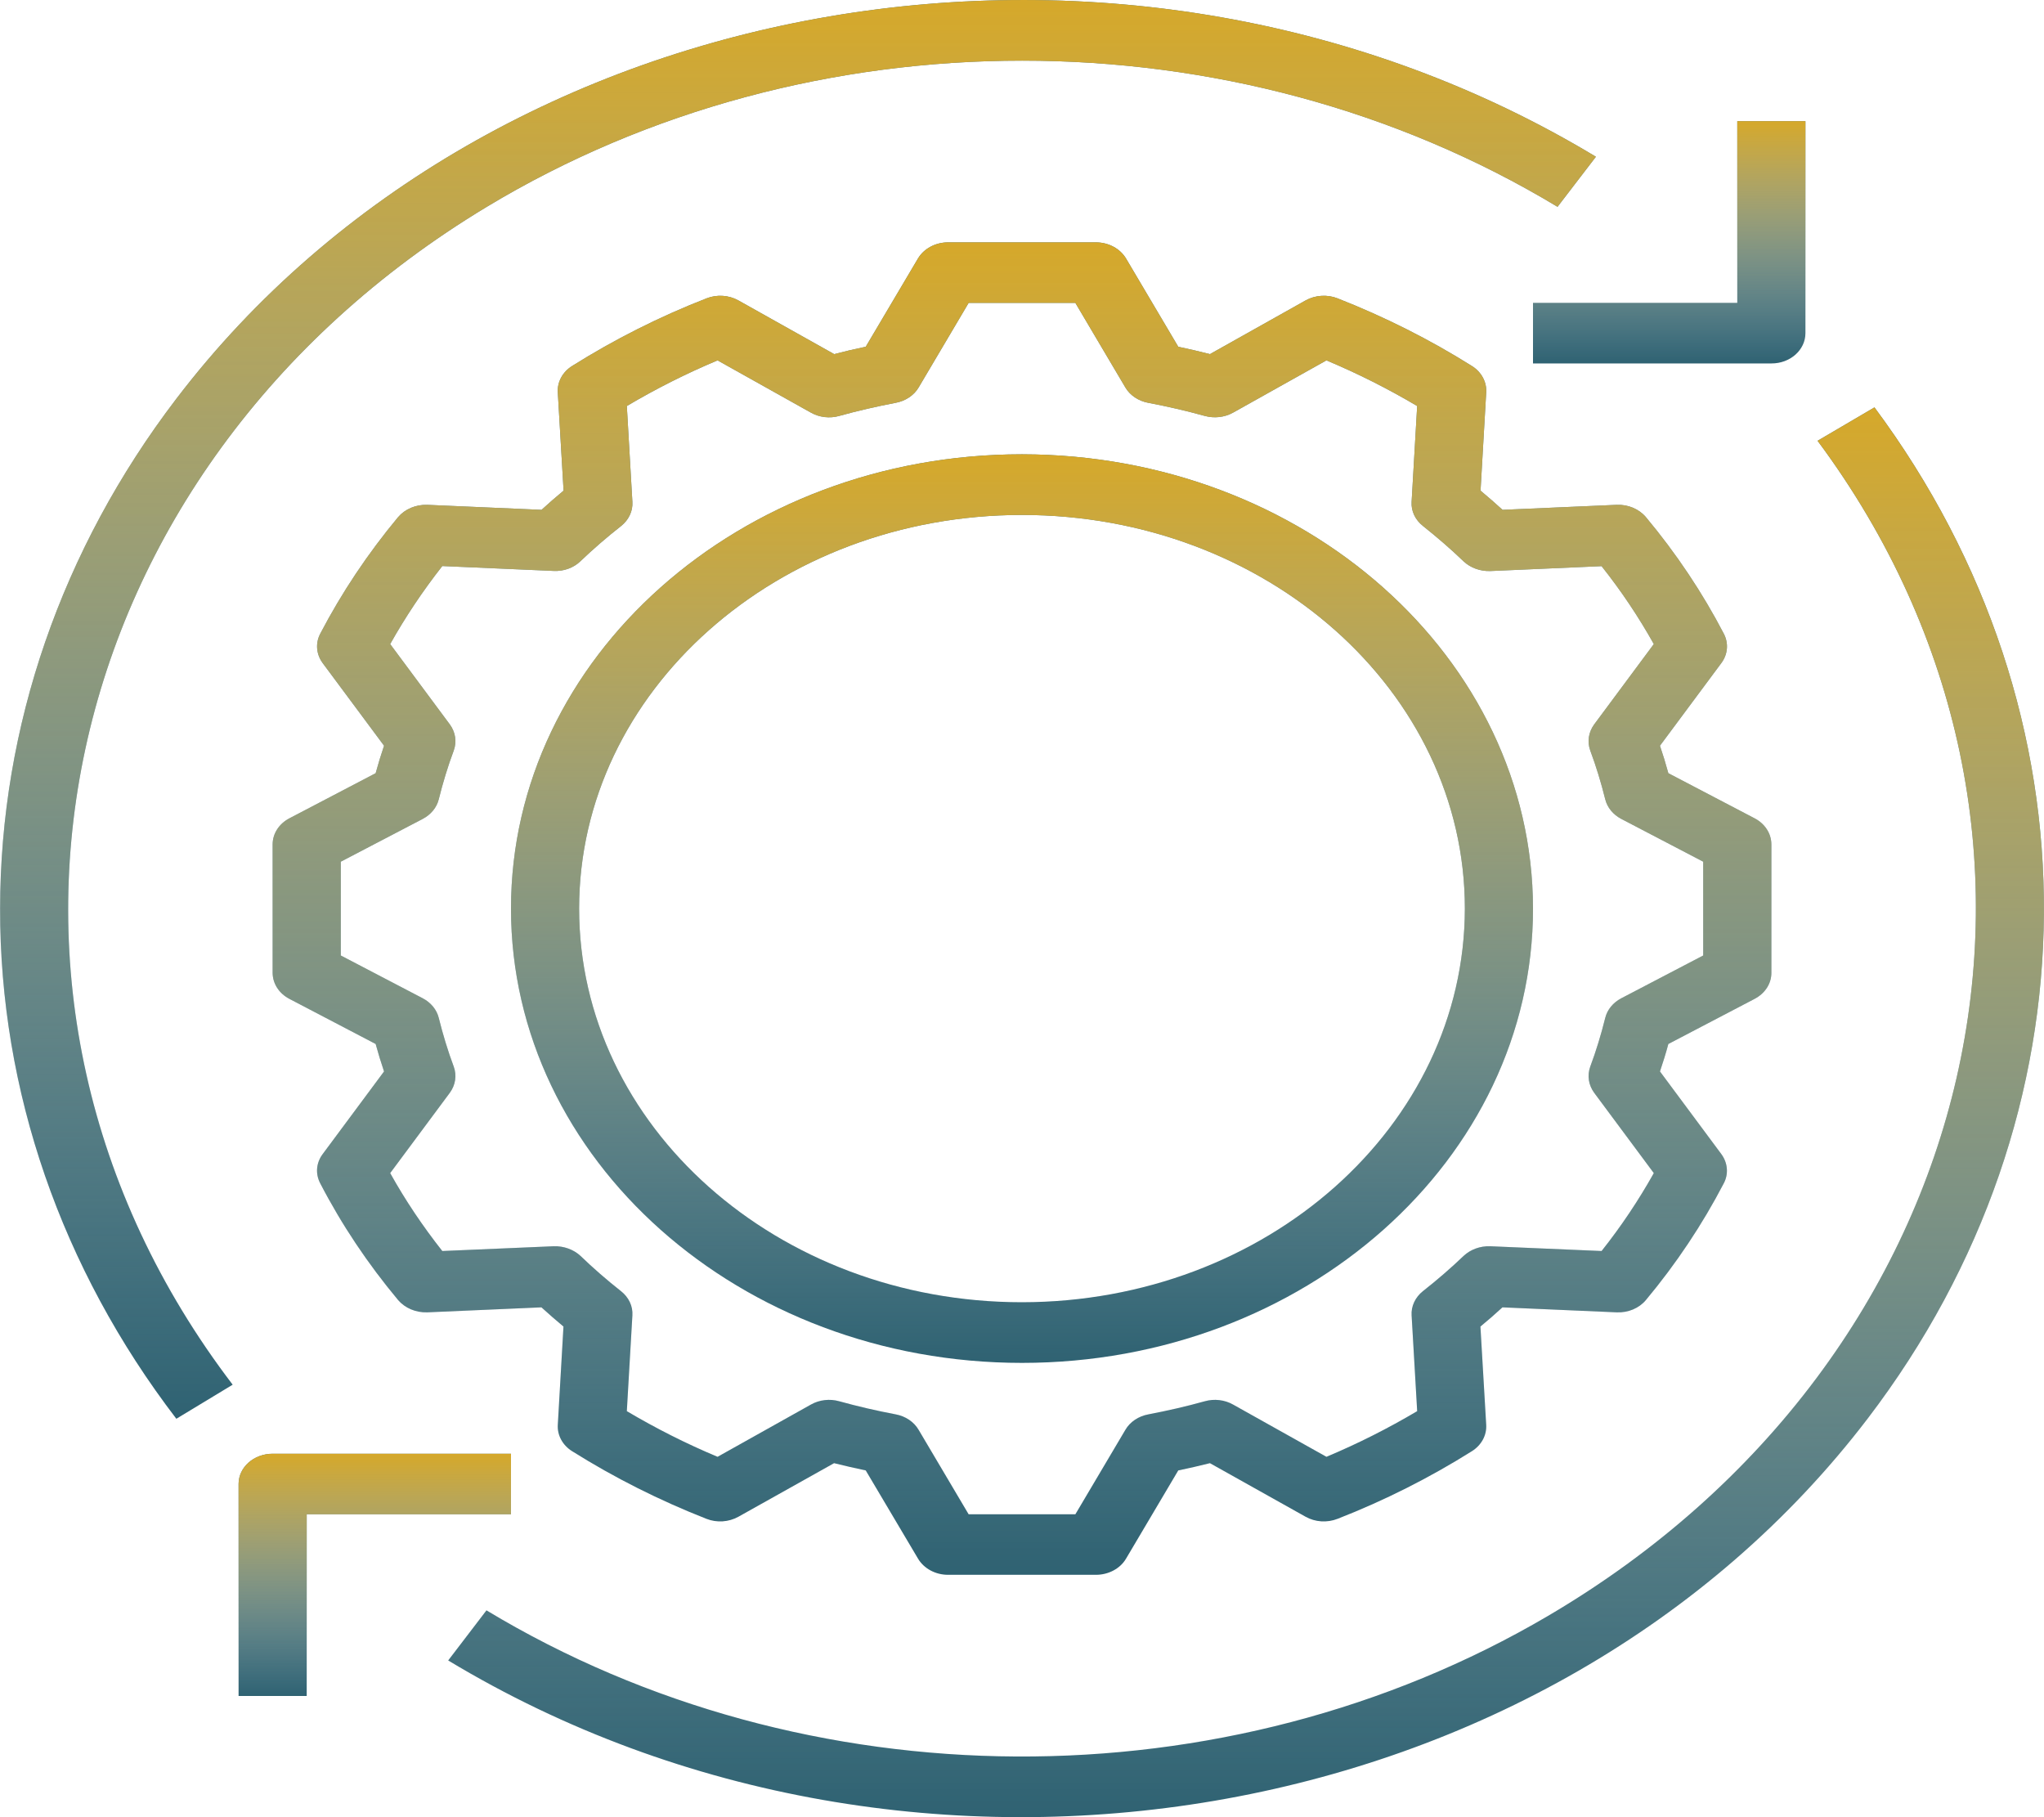 <svg width="18" height="16" viewBox="0 0 18 16" fill="none" xmlns="http://www.w3.org/2000/svg">
<g clip-path="url(#clip0)">
<path d="M15.451 7.205L14.692 6.808C14.67 6.727 14.645 6.646 14.618 6.566L15.158 5.839C15.216 5.762 15.224 5.664 15.181 5.581C14.992 5.218 14.762 4.874 14.494 4.553C14.434 4.482 14.338 4.441 14.238 4.445L13.232 4.489C13.168 4.431 13.104 4.375 13.038 4.32L13.088 3.453C13.093 3.362 13.045 3.274 12.961 3.222C12.59 2.989 12.194 2.79 11.779 2.627C11.688 2.591 11.583 2.598 11.498 2.645L10.655 3.118C10.563 3.094 10.47 3.073 10.376 3.053L9.916 2.276C9.864 2.189 9.762 2.134 9.651 2.134H8.349C8.238 2.134 8.136 2.189 8.084 2.276L7.624 3.053C7.531 3.072 7.438 3.094 7.346 3.118L6.502 2.645C6.418 2.598 6.313 2.591 6.222 2.627C5.806 2.789 5.41 2.989 5.039 3.222C4.955 3.274 4.907 3.362 4.912 3.453L4.963 4.32C4.897 4.375 4.832 4.431 4.769 4.489L3.762 4.445C3.662 4.442 3.567 4.482 3.506 4.553C3.239 4.874 3.009 5.218 2.82 5.58C2.776 5.664 2.785 5.762 2.842 5.839L3.382 6.566C3.355 6.646 3.33 6.727 3.308 6.808L2.549 7.205C2.457 7.253 2.401 7.34 2.401 7.435V8.565C2.401 8.66 2.457 8.747 2.549 8.795L3.308 9.192C3.33 9.273 3.355 9.354 3.382 9.434L2.842 10.161C2.784 10.238 2.776 10.335 2.82 10.419C3.008 10.782 3.238 11.126 3.506 11.447C3.567 11.518 3.662 11.558 3.762 11.555L4.768 11.511C4.832 11.569 4.896 11.625 4.962 11.68L4.912 12.547C4.907 12.638 4.955 12.726 5.039 12.778C5.41 13.011 5.806 13.21 6.221 13.373C6.312 13.409 6.417 13.402 6.502 13.355L7.345 12.883C7.437 12.906 7.53 12.927 7.624 12.947L8.084 13.723C8.136 13.811 8.238 13.866 8.349 13.866H9.651C9.762 13.866 9.865 13.811 9.916 13.724L10.376 12.947C10.469 12.928 10.562 12.906 10.655 12.883L11.498 13.355C11.582 13.402 11.687 13.409 11.779 13.373C12.194 13.211 12.59 13.011 12.961 12.778C13.045 12.726 13.093 12.638 13.088 12.547L13.037 11.68C13.104 11.625 13.168 11.569 13.231 11.511L14.238 11.555C14.338 11.559 14.434 11.519 14.494 11.447C14.761 11.127 14.991 10.782 15.18 10.419C15.224 10.336 15.215 10.238 15.158 10.161L14.618 9.434C14.645 9.354 14.67 9.274 14.692 9.192L15.451 8.795C15.543 8.747 15.6 8.66 15.599 8.565V7.435C15.599 7.34 15.543 7.253 15.451 7.205ZM14.999 8.413L14.277 8.79C14.205 8.828 14.154 8.89 14.136 8.963C14.1 9.108 14.056 9.253 14.004 9.392C13.976 9.47 13.989 9.554 14.039 9.622L14.564 10.329C14.43 10.568 14.277 10.797 14.104 11.015L13.123 10.973C13.035 10.97 12.95 11.001 12.889 11.058C12.776 11.166 12.656 11.27 12.531 11.368C12.463 11.422 12.426 11.501 12.431 11.581L12.48 12.425C12.225 12.576 11.958 12.711 11.681 12.827L10.859 12.367C10.785 12.325 10.693 12.314 10.609 12.338C10.448 12.383 10.281 12.421 10.114 12.453C10.026 12.469 9.951 12.519 9.91 12.59L9.47 13.333H8.53L8.09 12.59C8.049 12.519 7.974 12.469 7.887 12.453C7.717 12.421 7.55 12.382 7.391 12.338C7.307 12.314 7.215 12.325 7.141 12.367L6.319 12.827C6.042 12.711 5.775 12.576 5.52 12.425L5.569 11.581C5.574 11.5 5.537 11.422 5.468 11.368C5.345 11.271 5.224 11.166 5.111 11.057C5.05 11.001 4.964 10.97 4.876 10.973L3.895 11.015C3.723 10.797 3.569 10.568 3.436 10.329L3.961 9.622C4.011 9.554 4.024 9.47 3.996 9.392C3.944 9.253 3.9 9.108 3.864 8.963C3.846 8.89 3.795 8.828 3.723 8.79L3.001 8.413V7.587L3.723 7.21C3.795 7.172 3.846 7.11 3.864 7.037C3.9 6.892 3.944 6.747 3.996 6.608C4.024 6.53 4.011 6.446 3.961 6.378L3.436 5.671C3.57 5.432 3.723 5.203 3.895 4.984L4.877 5.027C4.965 5.031 5.051 5 5.111 4.942C5.224 4.834 5.344 4.73 5.469 4.632C5.537 4.578 5.574 4.5 5.569 4.419L5.52 3.575C5.775 3.424 6.042 3.289 6.319 3.173L7.141 3.633C7.215 3.675 7.307 3.686 7.391 3.662C7.552 3.617 7.719 3.579 7.886 3.547C7.974 3.531 8.049 3.481 8.09 3.411L8.53 2.667H9.47L9.91 3.411C9.951 3.481 10.026 3.531 10.113 3.547C10.283 3.579 10.45 3.618 10.609 3.662C10.693 3.685 10.784 3.675 10.859 3.633L11.681 3.173C11.958 3.289 12.225 3.424 12.48 3.575L12.431 4.419C12.426 4.5 12.463 4.578 12.532 4.632C12.655 4.73 12.776 4.834 12.889 4.943C12.95 5 13.036 5.031 13.124 5.028L14.104 4.985C14.277 5.203 14.431 5.433 14.564 5.671L14.039 6.378C13.989 6.446 13.976 6.53 14.004 6.608C14.056 6.747 14.1 6.892 14.136 7.037C14.154 7.11 14.205 7.172 14.277 7.21L14.999 7.587V8.413H14.999Z" fill="#2E6171" fill-opacity="0.99"/>
<path d="M15.451 7.205L14.692 6.808C14.67 6.727 14.645 6.646 14.618 6.566L15.158 5.839C15.216 5.762 15.224 5.664 15.181 5.581C14.992 5.218 14.762 4.874 14.494 4.553C14.434 4.482 14.338 4.441 14.238 4.445L13.232 4.489C13.168 4.431 13.104 4.375 13.038 4.32L13.088 3.453C13.093 3.362 13.045 3.274 12.961 3.222C12.59 2.989 12.194 2.79 11.779 2.627C11.688 2.591 11.583 2.598 11.498 2.645L10.655 3.118C10.563 3.094 10.47 3.073 10.376 3.053L9.916 2.276C9.864 2.189 9.762 2.134 9.651 2.134H8.349C8.238 2.134 8.136 2.189 8.084 2.276L7.624 3.053C7.531 3.072 7.438 3.094 7.346 3.118L6.502 2.645C6.418 2.598 6.313 2.591 6.222 2.627C5.806 2.789 5.41 2.989 5.039 3.222C4.955 3.274 4.907 3.362 4.912 3.453L4.963 4.32C4.897 4.375 4.832 4.431 4.769 4.489L3.762 4.445C3.662 4.442 3.567 4.482 3.506 4.553C3.239 4.874 3.009 5.218 2.82 5.58C2.776 5.664 2.785 5.762 2.842 5.839L3.382 6.566C3.355 6.646 3.33 6.727 3.308 6.808L2.549 7.205C2.457 7.253 2.401 7.34 2.401 7.435V8.565C2.401 8.66 2.457 8.747 2.549 8.795L3.308 9.192C3.33 9.273 3.355 9.354 3.382 9.434L2.842 10.161C2.784 10.238 2.776 10.335 2.82 10.419C3.008 10.782 3.238 11.126 3.506 11.447C3.567 11.518 3.662 11.558 3.762 11.555L4.768 11.511C4.832 11.569 4.896 11.625 4.962 11.68L4.912 12.547C4.907 12.638 4.955 12.726 5.039 12.778C5.41 13.011 5.806 13.21 6.221 13.373C6.312 13.409 6.417 13.402 6.502 13.355L7.345 12.883C7.437 12.906 7.53 12.927 7.624 12.947L8.084 13.723C8.136 13.811 8.238 13.866 8.349 13.866H9.651C9.762 13.866 9.865 13.811 9.916 13.724L10.376 12.947C10.469 12.928 10.562 12.906 10.655 12.883L11.498 13.355C11.582 13.402 11.687 13.409 11.779 13.373C12.194 13.211 12.59 13.011 12.961 12.778C13.045 12.726 13.093 12.638 13.088 12.547L13.037 11.68C13.104 11.625 13.168 11.569 13.231 11.511L14.238 11.555C14.338 11.559 14.434 11.519 14.494 11.447C14.761 11.127 14.991 10.782 15.18 10.419C15.224 10.336 15.215 10.238 15.158 10.161L14.618 9.434C14.645 9.354 14.67 9.274 14.692 9.192L15.451 8.795C15.543 8.747 15.6 8.66 15.599 8.565V7.435C15.599 7.34 15.543 7.253 15.451 7.205ZM14.999 8.413L14.277 8.79C14.205 8.828 14.154 8.89 14.136 8.963C14.1 9.108 14.056 9.253 14.004 9.392C13.976 9.47 13.989 9.554 14.039 9.622L14.564 10.329C14.43 10.568 14.277 10.797 14.104 11.015L13.123 10.973C13.035 10.97 12.95 11.001 12.889 11.058C12.776 11.166 12.656 11.27 12.531 11.368C12.463 11.422 12.426 11.501 12.431 11.581L12.48 12.425C12.225 12.576 11.958 12.711 11.681 12.827L10.859 12.367C10.785 12.325 10.693 12.314 10.609 12.338C10.448 12.383 10.281 12.421 10.114 12.453C10.026 12.469 9.951 12.519 9.91 12.59L9.47 13.333H8.53L8.09 12.59C8.049 12.519 7.974 12.469 7.887 12.453C7.717 12.421 7.55 12.382 7.391 12.338C7.307 12.314 7.215 12.325 7.141 12.367L6.319 12.827C6.042 12.711 5.775 12.576 5.52 12.425L5.569 11.581C5.574 11.5 5.537 11.422 5.468 11.368C5.345 11.271 5.224 11.166 5.111 11.057C5.05 11.001 4.964 10.97 4.876 10.973L3.895 11.015C3.723 10.797 3.569 10.568 3.436 10.329L3.961 9.622C4.011 9.554 4.024 9.47 3.996 9.392C3.944 9.253 3.9 9.108 3.864 8.963C3.846 8.89 3.795 8.828 3.723 8.79L3.001 8.413V7.587L3.723 7.21C3.795 7.172 3.846 7.11 3.864 7.037C3.9 6.892 3.944 6.747 3.996 6.608C4.024 6.53 4.011 6.446 3.961 6.378L3.436 5.671C3.57 5.432 3.723 5.203 3.895 4.984L4.877 5.027C4.965 5.031 5.051 5 5.111 4.942C5.224 4.834 5.344 4.73 5.469 4.632C5.537 4.578 5.574 4.5 5.569 4.419L5.52 3.575C5.775 3.424 6.042 3.289 6.319 3.173L7.141 3.633C7.215 3.675 7.307 3.686 7.391 3.662C7.552 3.617 7.719 3.579 7.886 3.547C7.974 3.531 8.049 3.481 8.09 3.411L8.53 2.667H9.47L9.91 3.411C9.951 3.481 10.026 3.531 10.113 3.547C10.283 3.579 10.45 3.618 10.609 3.662C10.693 3.685 10.784 3.675 10.859 3.633L11.681 3.173C11.958 3.289 12.225 3.424 12.48 3.575L12.431 4.419C12.426 4.5 12.463 4.578 12.532 4.632C12.655 4.73 12.776 4.834 12.889 4.943C12.95 5 13.036 5.031 13.124 5.028L14.104 4.985C14.277 5.203 14.431 5.433 14.564 5.671L14.039 6.378C13.989 6.446 13.976 6.53 14.004 6.608C14.056 6.747 14.1 6.892 14.136 7.037C14.154 7.11 14.205 7.172 14.277 7.21L14.999 7.587V8.413H14.999Z" fill="url(#paint0_linear)"/>
<path d="M9 4C6.515 4 4.5 5.791 4.5 8C4.5 10.209 6.515 12 9 12C11.485 12 13.5 10.209 13.5 8C13.497 5.792 11.484 4.003 9 4ZM9 11.466C6.846 11.466 5.1 9.914 5.1 8C5.1 6.086 6.846 4.534 9 4.534C11.154 4.534 12.9 6.086 12.9 8C12.897 9.914 11.153 11.464 9 11.466Z" fill="#2E6171" fill-opacity="0.99"/>
<path d="M9 4C6.515 4 4.5 5.791 4.5 8C4.5 10.209 6.515 12 9 12C11.485 12 13.5 10.209 13.5 8C13.497 5.792 11.484 4.003 9 4ZM9 11.466C6.846 11.466 5.1 9.914 5.1 8C5.1 6.086 6.846 4.534 9 4.534C11.154 4.534 12.9 6.086 12.9 8C12.897 9.914 11.153 11.464 9 11.466Z" fill="url(#paint1_linear)"/>
<path d="M15.299 1.067V2.667H13.5V3.2H15.599C15.765 3.201 15.899 3.081 15.899 2.934C15.899 2.934 15.899 2.934 15.899 2.934V1.067H15.299Z" fill="#2E6171" fill-opacity="0.99"/>
<path d="M15.299 1.067V2.667H13.5V3.2H15.599C15.765 3.201 15.899 3.081 15.899 2.934C15.899 2.934 15.899 2.934 15.899 2.934V1.067H15.299Z" fill="url(#paint2_linear)"/>
<path d="M2.401 12.8C2.235 12.8 2.101 12.919 2.101 13.066C2.101 13.066 2.101 13.066 2.101 13.066V14.933H2.701V13.333H4.5V12.8H2.401Z" fill="#2E6171" fill-opacity="0.99"/>
<path d="M2.401 12.8C2.235 12.8 2.101 12.919 2.101 13.066C2.101 13.066 2.101 13.066 2.101 13.066V14.933H2.701V13.333H4.5V12.8H2.401Z" fill="url(#paint3_linear)"/>
<path d="M1.553 3.511C0.542 4.835 0.002 6.399 0.001 8C-0.002 9.602 0.539 11.168 1.553 12.492L2.049 12.192C-0.555 8.779 0.447 4.136 4.287 1.821C7.133 0.105 10.87 0.105 13.716 1.821L14.054 1.38C9.94 -1.1 4.343 -0.146 1.553 3.511Z" fill="#2E6171" fill-opacity="0.99"/>
<path d="M1.553 3.511C0.542 4.835 0.002 6.399 0.001 8C-0.002 9.602 0.539 11.168 1.553 12.492L2.049 12.192C-0.555 8.779 0.447 4.136 4.287 1.821C7.133 0.105 10.87 0.105 13.716 1.821L14.054 1.38C9.94 -1.1 4.343 -0.146 1.553 3.511Z" fill="url(#paint4_linear)"/>
<path d="M16.507 3.587L16.006 3.881C18.565 7.321 17.502 11.954 13.632 14.228C10.793 15.896 7.101 15.877 4.284 14.179L3.947 14.62C8.061 17.1 13.658 16.146 16.448 12.489C18.495 9.806 18.518 6.291 16.507 3.587Z" fill="#2E6171" fill-opacity="0.99"/>
<path d="M16.507 3.587L16.006 3.881C18.565 7.321 17.502 11.954 13.632 14.228C10.793 15.896 7.101 15.877 4.284 14.179L3.947 14.62C8.061 17.1 13.658 16.146 16.448 12.489C18.495 9.806 18.518 6.291 16.507 3.587Z" fill="url(#paint5_linear)"/>
</g>
<defs>
<linearGradient id="paint0_linear" x1="9" y1="2.134" x2="9" y2="13.866" gradientUnits="userSpaceOnUse">
<stop stop-color="#E8B022" stop-opacity="0.9"/>
<stop offset="1" stop-color="white" stop-opacity="0"/>
</linearGradient>
<linearGradient id="paint1_linear" x1="9" y1="4" x2="9" y2="12" gradientUnits="userSpaceOnUse">
<stop stop-color="#E8B022" stop-opacity="0.9"/>
<stop offset="1" stop-color="white" stop-opacity="0"/>
</linearGradient>
<linearGradient id="paint2_linear" x1="14.7" y1="1.067" x2="14.7" y2="3.2" gradientUnits="userSpaceOnUse">
<stop stop-color="#E8B022" stop-opacity="0.9"/>
<stop offset="1" stop-color="white" stop-opacity="0"/>
</linearGradient>
<linearGradient id="paint3_linear" x1="3.301" y1="12.8" x2="3.301" y2="14.933" gradientUnits="userSpaceOnUse">
<stop stop-color="#E8B022" stop-opacity="0.9"/>
<stop offset="1" stop-color="white" stop-opacity="0"/>
</linearGradient>
<linearGradient id="paint4_linear" x1="7.028" y1="4.95911e-05" x2="7.028" y2="12.492" gradientUnits="userSpaceOnUse">
<stop stop-color="#E8B022" stop-opacity="0.9"/>
<stop offset="1" stop-color="white" stop-opacity="0"/>
</linearGradient>
<linearGradient id="paint5_linear" x1="10.973" y1="3.587" x2="10.973" y2="16" gradientUnits="userSpaceOnUse">
<stop stop-color="#E8B022" stop-opacity="0.9"/>
<stop offset="1" stop-color="white" stop-opacity="0"/>
</linearGradient>
<clipPath id="clip0">
<rect width="18" height="16" fill="white"/>
</clipPath>
</defs>
</svg>